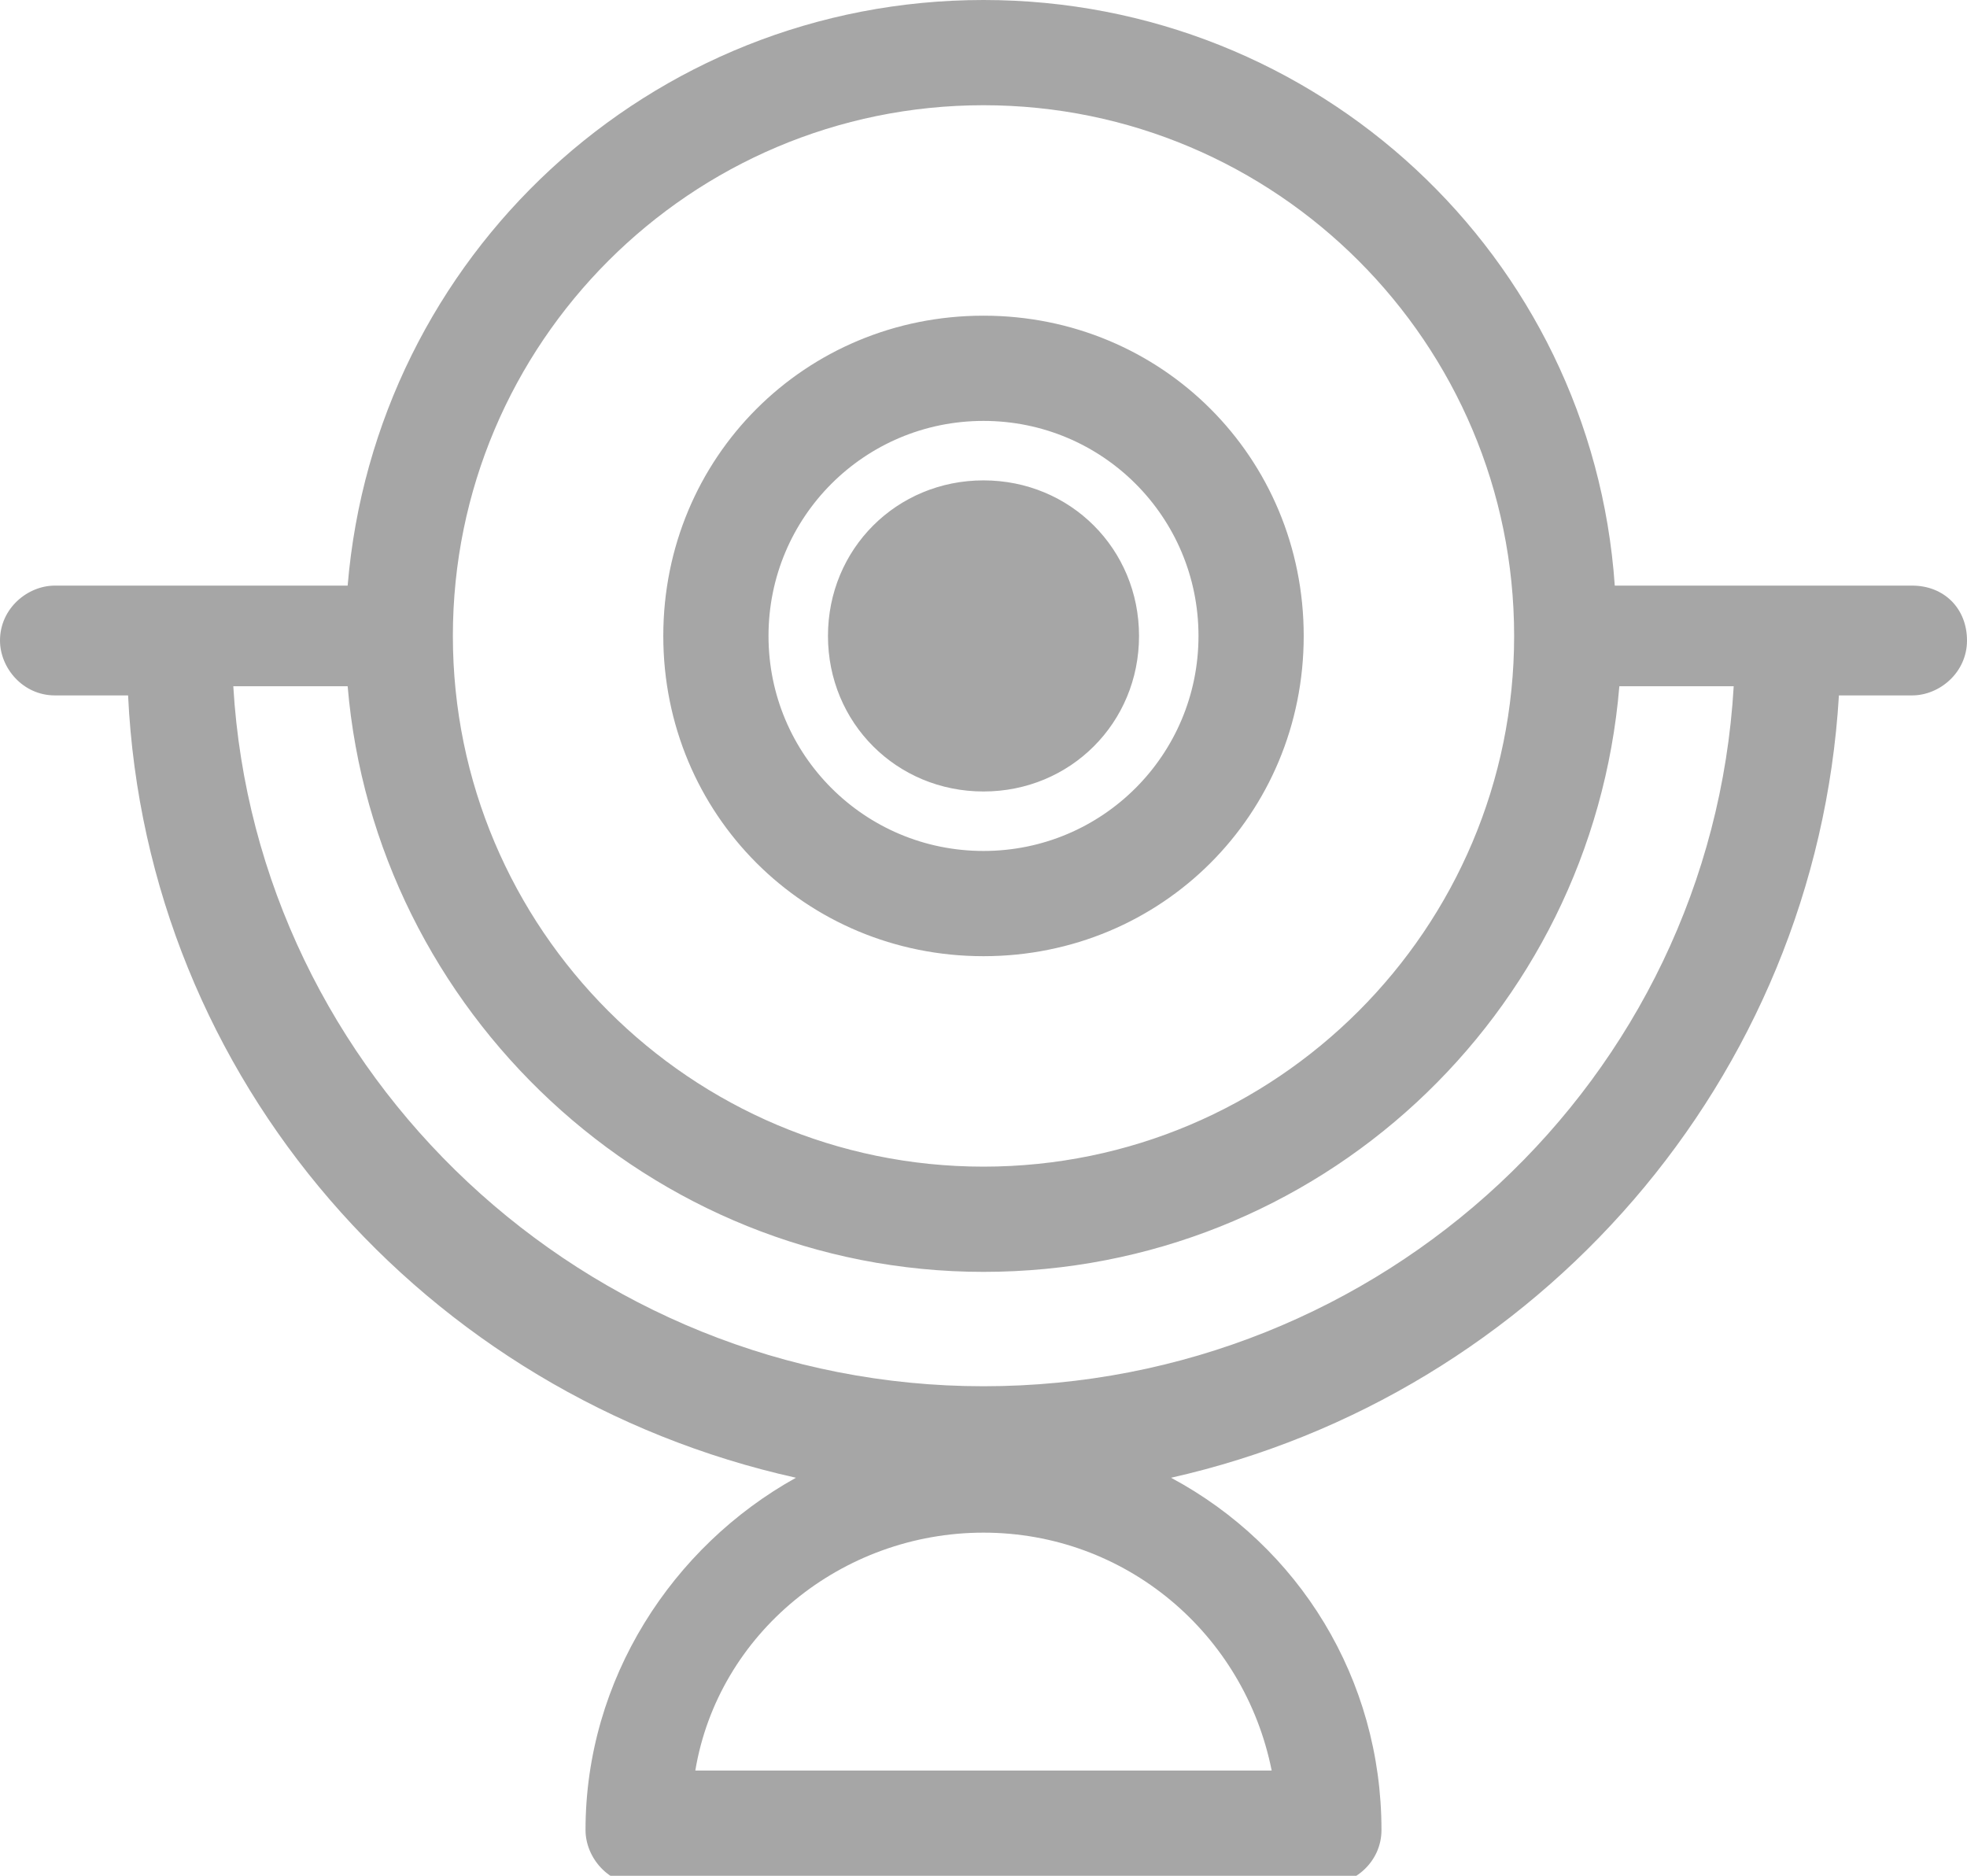 <?xml version="1.0" encoding="utf-8"?>
<!-- Generator: Adobe Illustrator 19.0.1, SVG Export Plug-In . SVG Version: 6.00 Build 0)  -->
<svg version="1.1" id="Слой_1" xmlns="http://www.w3.org/2000/svg" xmlns:xlink="http://www.w3.org/1999/xlink" x="0px" y="0px"
	 viewBox="0 0 43 41" style="enable-background:new 0 0 43 41;" xml:space="preserve">
<style type="text/css">
	.st0{fill:#A6A6A6;}
</style>
<g>
	<g>
		<path class="st0" d="M21.5,20.9c3.9,0,7-3.1,7-7c0-3.9-3.1-7-7-7c-3.9,0-7,3.1-7,7C14.5,17.8,17.6,20.9,21.5,20.9z M21.5,9.2
			c2.6,0,4.7,2.1,4.7,4.7c0,2.6-2.1,4.7-4.7,4.7c-2.6,0-4.7-2.1-4.7-4.7C16.8,11.3,18.9,9.2,21.5,9.2z M21.5,17.3
			c1.9,0,3.4-1.5,3.4-3.4c0-1.9-1.5-3.4-3.4-3.4c-1.9,0-3.4,1.5-3.4,3.4C18.1,15.8,19.6,17.3,21.5,17.3z M41.8,12.8h-6.5
			C34.8,5.6,28.8,0,21.5,0C14.2,0,8.2,5.6,7.6,12.8H1.2c-0.6,0-1.2,0.5-1.2,1.2c0,0.6,0.5,1.2,1.2,1.2h1.6
			c0.4,8.4,6.5,15.3,14.6,17.1c-2.7,1.5-4.6,4.4-4.6,7.7c0,0.6,0.5,1.2,1.2,1.2H29c0.6,0,1.2-0.5,1.2-1.2c0-3.3-1.8-6.2-4.6-7.7
			c8-1.8,14.1-8.7,14.6-17.1h1.6c0.6,0,1.2-0.5,1.2-1.2C43,13.3,42.5,12.8,41.8,12.8z M21.5,2.3c6.4,0,11.6,5.2,11.6,11.6
			c0,6.4-5.2,11.6-11.6,11.6c-6.4,0-11.6-5.2-11.6-11.6C9.9,7.5,15.1,2.3,21.5,2.3z M27.8,38.7H15.2c0.5-3,3.2-5.2,6.3-5.2
			C24.6,33.5,27.2,35.7,27.8,38.7z M21.5,30.3c-8.7,0-15.9-6.8-16.4-15.3h2.5c0.6,7.1,6.6,12.8,13.9,12.8c7.3,0,13.3-5.6,13.9-12.8
			h2.5C37.4,23.6,30.2,30.3,21.5,30.3z"/>
	</g>
</g>
</svg>
